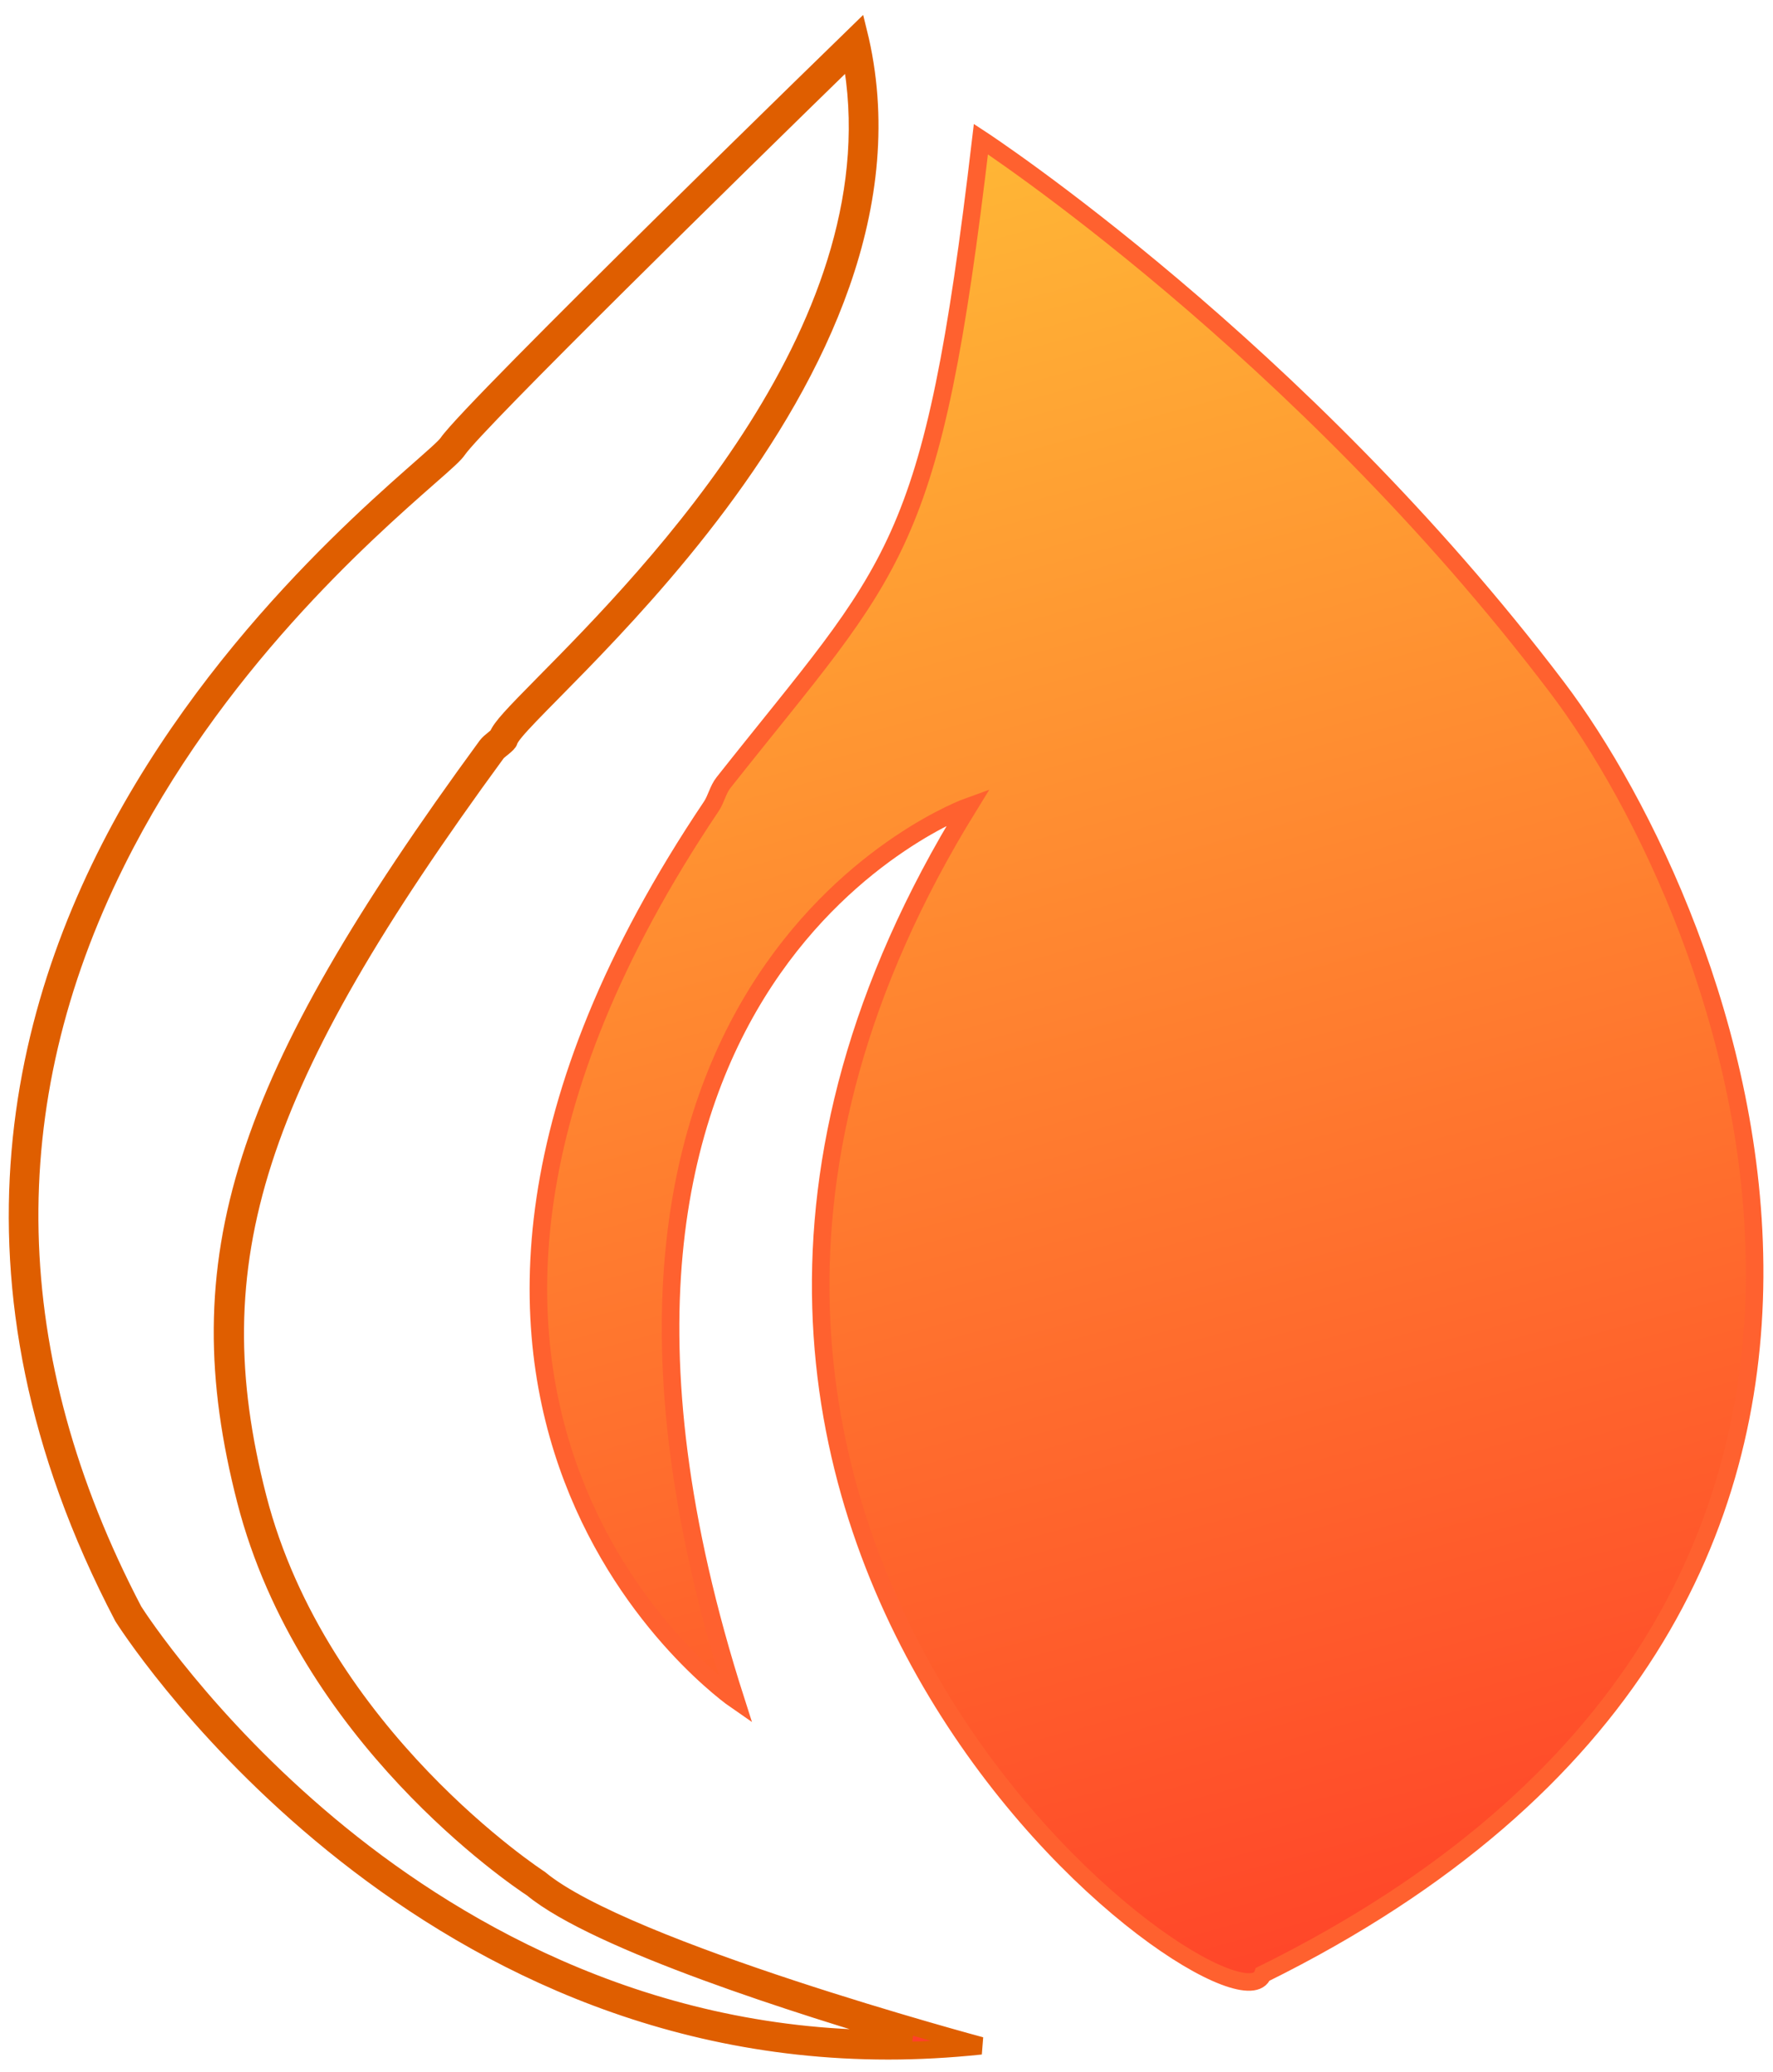 <svg width="101" height="118" viewBox="0 0 101 118" fill="none" xmlns="http://www.w3.org/2000/svg">
<path d="M48.477 3.18C51.325 18.308 37.145 32.69 30.993 38.92C29.213 40.725 28.549 41.418 28.354 41.906C28.298 41.961 28.194 42.042 28.131 42.096C27.97 42.225 27.83 42.341 27.726 42.476C13.671 61.67 10.466 71.708 13.999 85.451C17.455 98.896 29.422 106.966 30.316 107.549C34.031 110.61 45.782 114.309 51.912 116.101C51.472 116.115 51.032 116.121 50.592 116.121C36.314 116.121 25.394 109.504 18.754 103.952C11.73 98.088 7.861 92.143 7.61 91.743C0.055 77.293 -0.273 62.939 6.633 49.08C12.176 37.956 20.75 30.409 24.409 27.192C25.463 26.269 25.896 25.882 26.085 25.604C27.146 24.057 41.83 9.655 48.477 3.18ZM48.895 1.816C48.895 1.816 26.902 23.195 25.505 25.231C24.109 27.267 -13.246 53.397 7.003 92.082C7.003 92.082 22.51 116.8 50.599 116.8C52.31 116.8 54.069 116.705 55.878 116.515C55.878 116.515 35.629 111.085 30.742 107.013C30.742 107.013 18.174 98.869 14.683 85.295C11.206 71.782 14.488 61.738 28.298 42.877C28.417 42.721 28.948 42.388 28.996 42.198C29.471 40.345 53.783 21.498 48.895 1.816Z" fill="url(#paint0_linear_519_318)" stroke="#DF5E00"/>
<path d="M55.878 7.923C55.878 7.923 74.003 19.767 88.694 39.143C98.469 52.038 114.528 91.403 71.937 112.442C70.436 116.86 29.541 87.473 55.179 45.93C55.179 45.93 28.647 55.432 41.913 96.832C41.913 96.832 17.574 80.075 40.517 45.93C40.803 45.503 40.894 44.98 41.215 44.573C51.088 32.085 53.085 31.678 55.878 7.923Z" fill="url(#paint1_linear_519_318)" stroke="#FF612F" stroke-miterlimit="10"/>
<defs>
<linearGradient id="paint0_linear_519_318" x1="16.716" y1="-45.796" x2="83.69" y2="132.649" gradientUnits="userSpaceOnUse">
<stop stop-color="#FFE53B"/>
<stop offset="1" stop-color="#FF2525"/>
</linearGradient>
<linearGradient id="paint1_linear_519_318" x1="50.511" y1="-35.537" x2="97.48" y2="137.548" gradientUnits="userSpaceOnUse">
<stop stop-color="#FFE53B"/>
<stop offset="1" stop-color="#FF2525"/>
</linearGradient>
</defs>
</svg>
